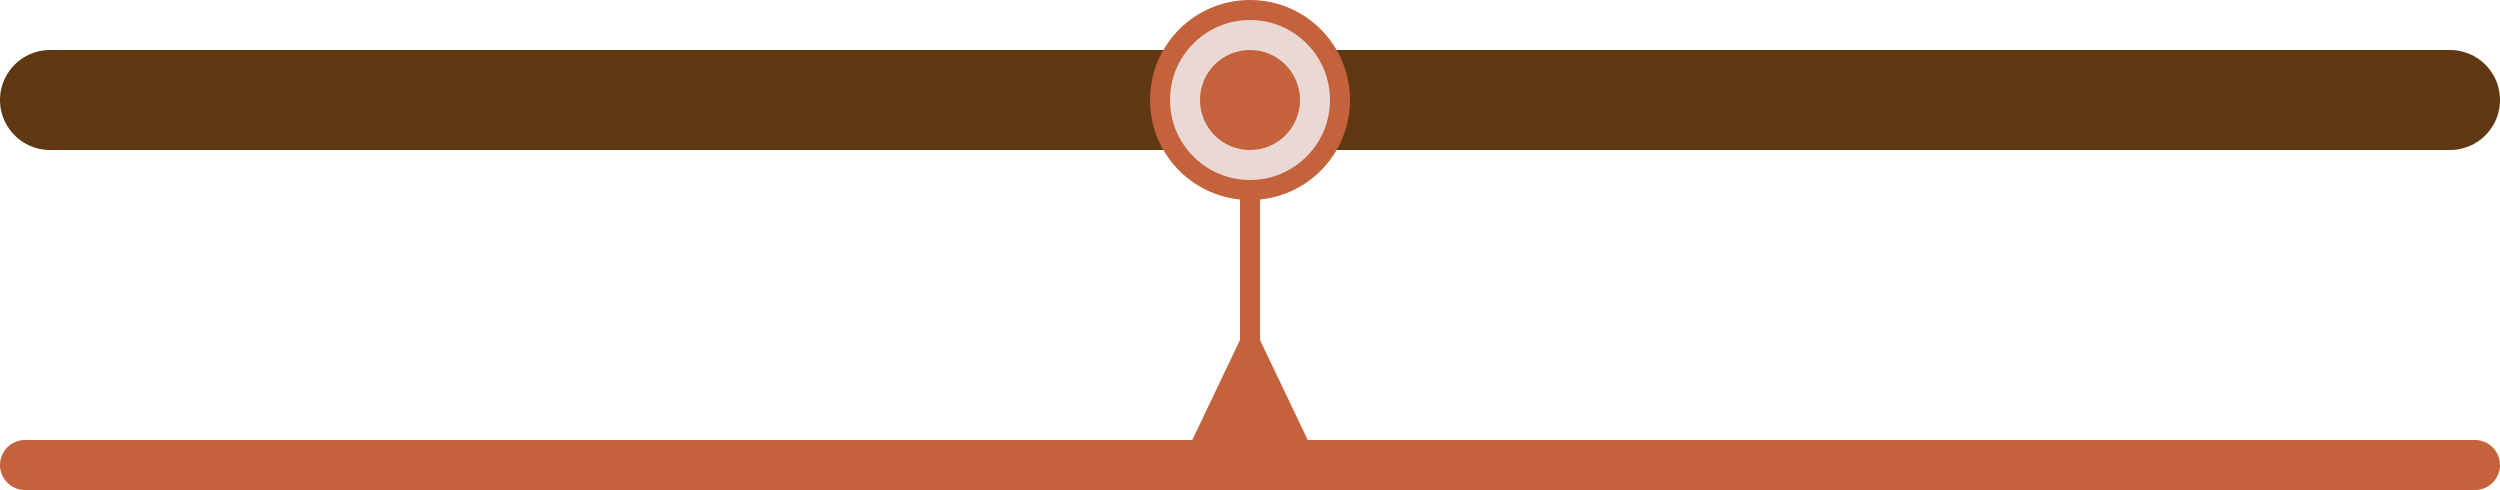 <svg width="250" height="49" viewBox="0 0 250 49" fill="none" xmlns="http://www.w3.org/2000/svg">
<line x1="5" y1="10" x2="245" y2="10" stroke="#603813" stroke-width="10" stroke-linecap="round"/>
<circle cx="125" cy="10" r="9" fill="#E9D8D4" stroke="#C3623B" stroke-width="2"/>
<circle cx="125" cy="10" r="5" fill="#C3623B"/>
<line x1="247.5" y1="46.5" x2="2.5" y2="46.5" stroke="#C3623B" stroke-width="5" stroke-linecap="round"/>
<path d="M124 34L119.226 44L130.774 44L126 34L124 34ZM124 19L124 35L126 35L126 19L124 19Z" fill="#C3623B"/>
</svg>
